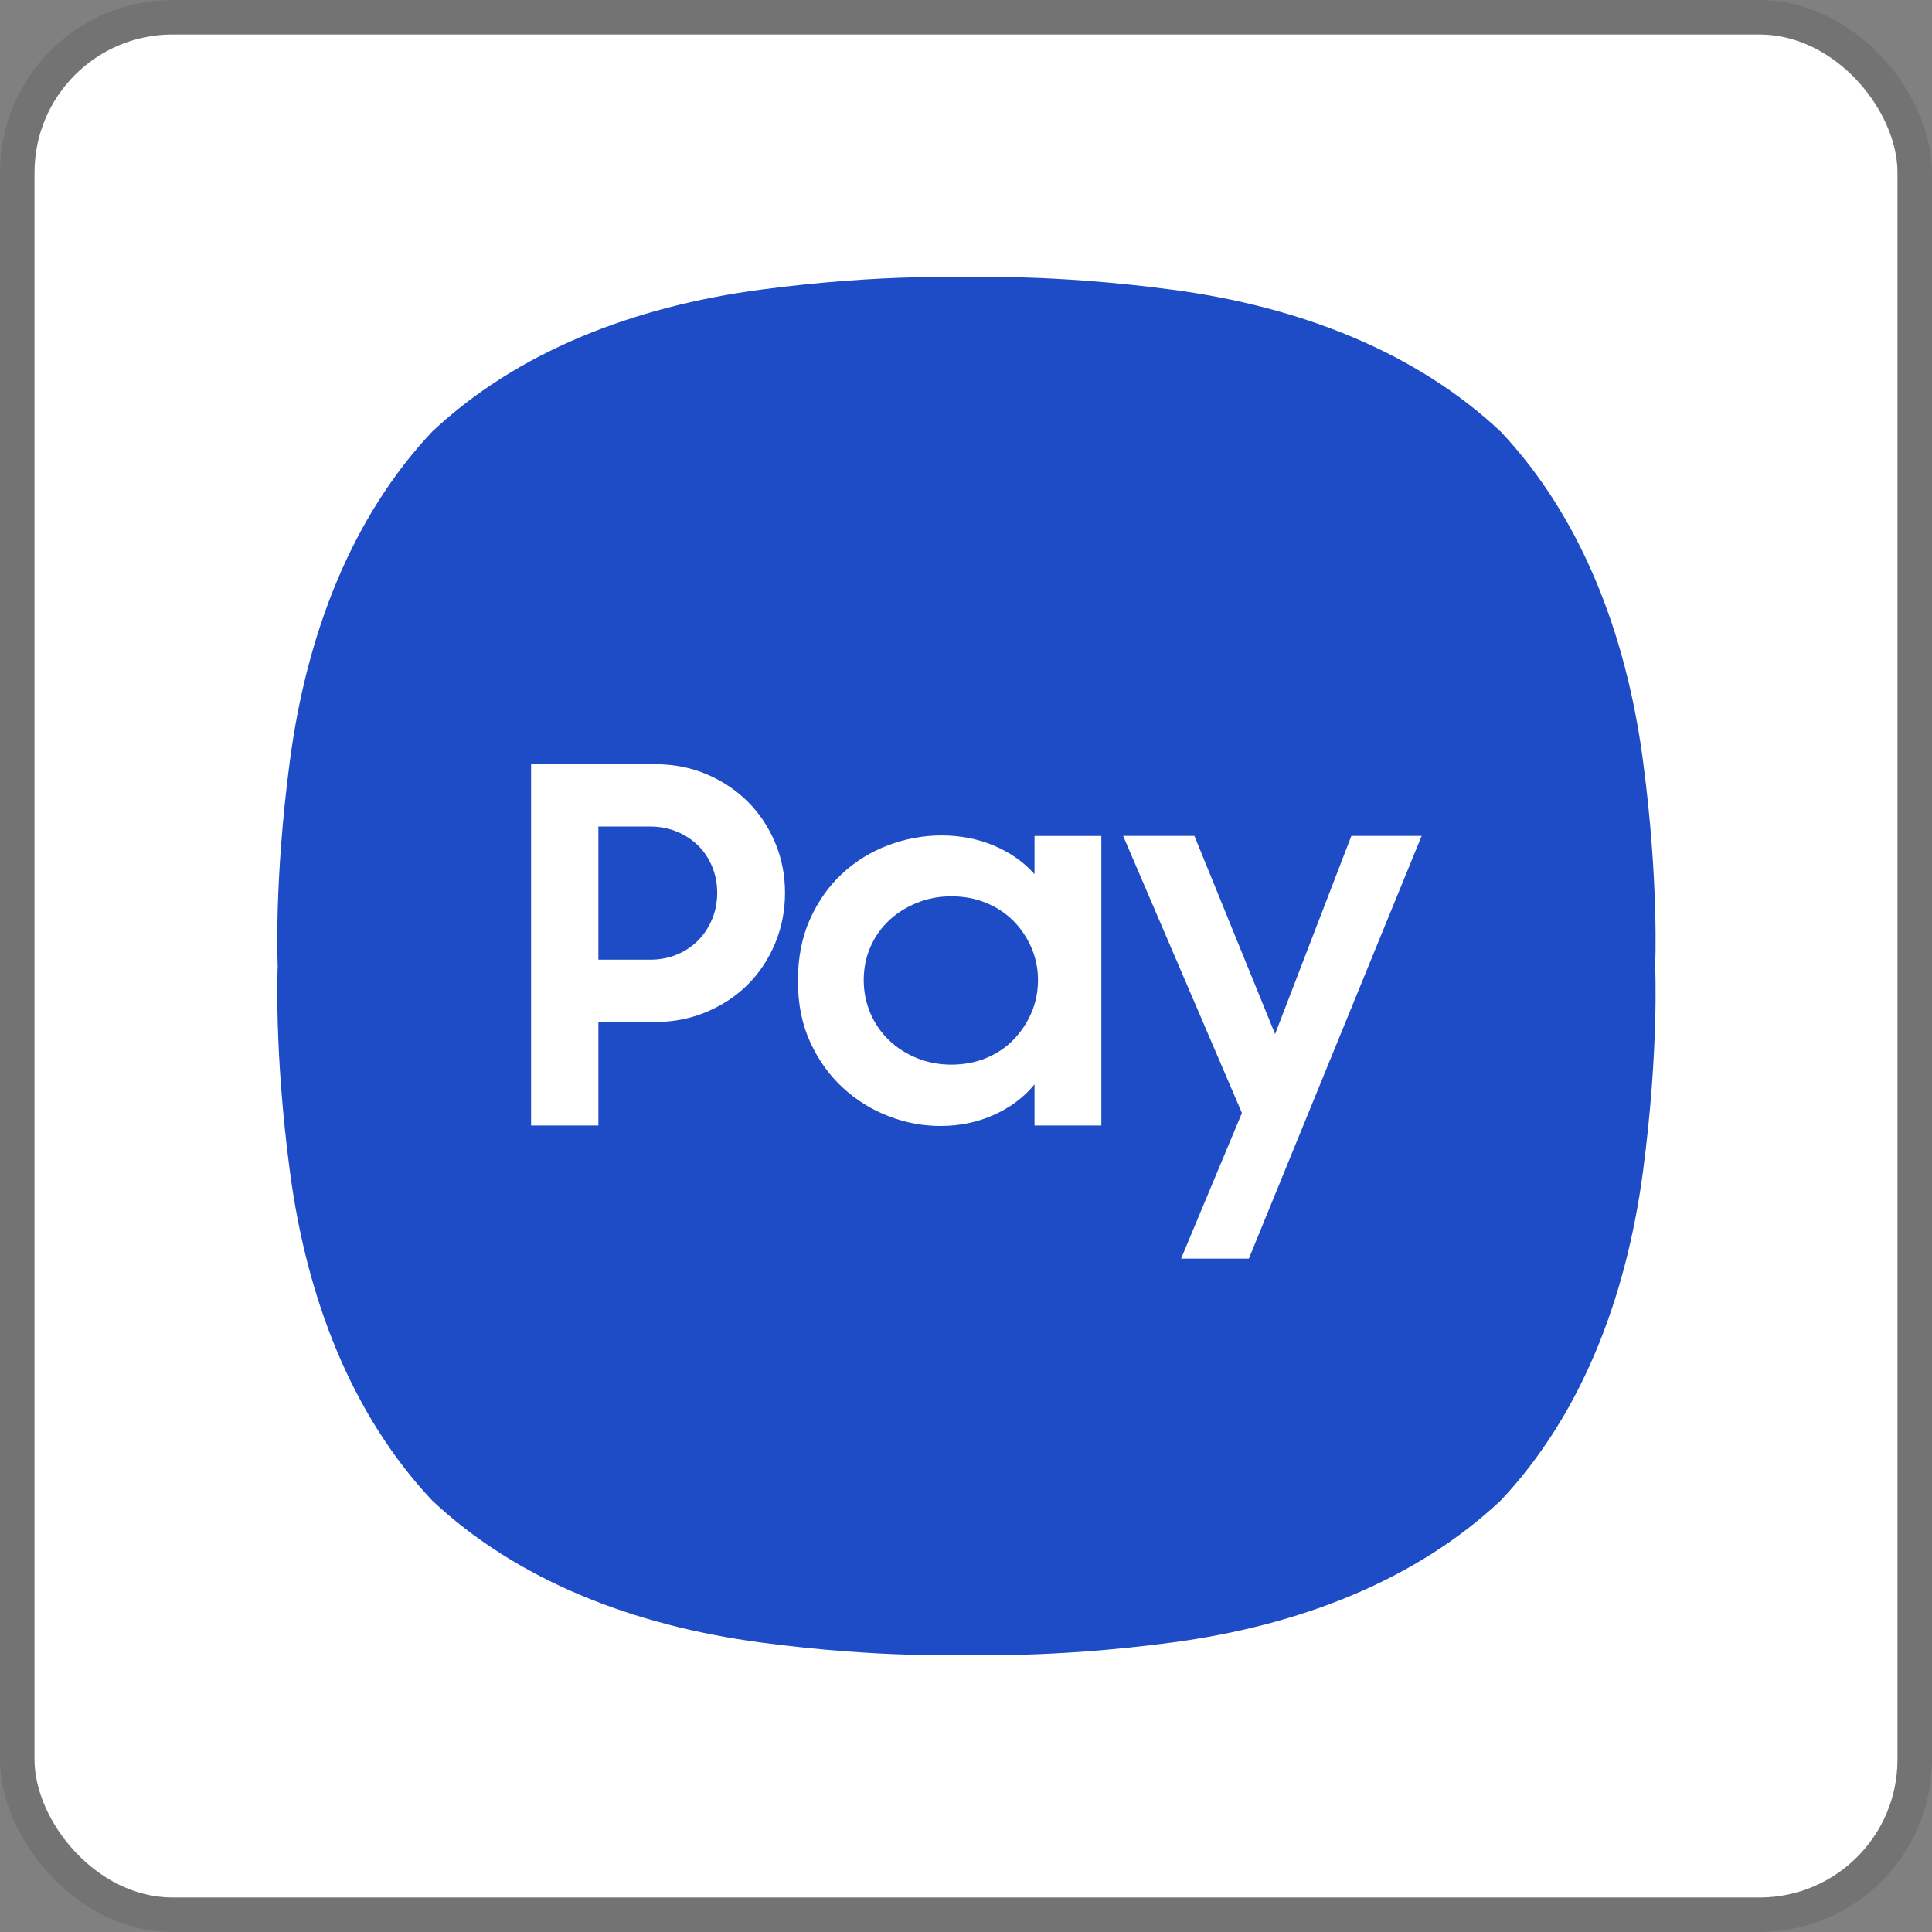 <svg width="112" height="112" viewBox="0 0 112 112" fill="none" xmlns="http://www.w3.org/2000/svg">
<rect x="0" y="0" width="112" height="112" fill="#808080" stroke="none"/>
<g clip-path="url(#clip0_647_1549)">
<rect x="2" y="2" width="108" height="108" rx="8" fill="white"/>
<path d="M95.245 44.094C94.262 36.676 91.636 29.953 87.005 25.029H87.003C82.079 20.399 75.356 17.773 67.937 16.791C60.85 15.851 56.026 16.083 56.026 16.083C56.026 16.083 51.2 15.851 44.114 16.79C36.694 17.773 29.972 20.399 25.047 25.029C20.416 29.953 17.789 36.676 16.806 44.094C15.867 51.179 16.1 56.004 16.1 56.004C16.1 56.004 15.867 60.828 16.806 67.915C17.789 75.333 20.416 82.054 25.047 86.978V86.98C29.972 91.609 36.694 94.235 44.113 95.218C51.2 96.158 56.026 95.925 56.026 95.925C56.026 95.925 60.85 96.158 67.937 95.218C75.356 94.235 82.079 91.609 87.003 86.98L87.005 86.978C91.636 82.054 94.262 75.333 95.245 67.915C96.184 60.828 95.951 56.004 95.951 56.004C95.951 56.004 96.184 51.179 95.245 44.094Z" fill="#1E4BC6"/>
<path d="M30.787 44.3H37.96C39.051 44.3 40.055 44.496 40.974 44.888C41.893 45.28 42.685 45.81 43.357 46.481C44.025 47.151 44.552 47.94 44.934 48.848C45.317 49.757 45.508 50.727 45.508 51.76C45.508 52.793 45.317 53.768 44.934 54.687C44.552 55.605 44.025 56.399 43.357 57.068C42.685 57.738 41.887 58.27 40.959 58.661C40.032 59.054 39.023 59.25 37.932 59.25H34.689V65.246H30.787V44.3ZM34.689 47.915V55.634H37.673C38.248 55.634 38.774 55.534 39.251 55.333C39.729 55.132 40.141 54.854 40.486 54.5C40.831 54.147 41.098 53.735 41.289 53.266C41.481 52.798 41.577 52.296 41.577 51.76C41.577 51.225 41.481 50.722 41.289 50.253C41.098 49.785 40.831 49.379 40.486 49.034C40.141 48.69 39.729 48.417 39.251 48.217C38.774 48.016 38.248 47.915 37.673 47.915H34.689Z" fill="white"/>
<path d="M54.52 65.274C53.505 65.274 52.506 65.087 51.521 64.709C50.534 64.331 49.65 63.782 48.866 63.062C48.081 62.343 47.45 61.463 46.971 60.421C46.493 59.38 46.255 58.194 46.255 56.867C46.255 55.521 46.489 54.328 46.957 53.286C47.426 52.244 48.047 51.363 48.823 50.644C49.597 49.925 50.488 49.377 51.491 48.999C52.496 48.621 53.524 48.431 54.577 48.431C55.685 48.431 56.709 48.633 57.647 49.034C58.584 49.435 59.36 49.981 59.972 50.675V48.461H63.846V65.246H59.972V62.861C59.36 63.611 58.576 64.201 57.618 64.63C56.662 65.061 55.629 65.274 54.52 65.274ZM55.151 61.718C55.877 61.718 56.547 61.591 57.16 61.34C57.772 61.088 58.298 60.738 58.737 60.289C59.177 59.839 59.526 59.318 59.785 58.725C60.044 58.134 60.173 57.496 60.173 56.811C60.173 56.147 60.044 55.518 59.785 54.925C59.526 54.333 59.178 53.816 58.737 53.376C58.298 52.935 57.772 52.59 57.16 52.339C56.547 52.087 55.877 51.961 55.151 51.961C54.443 51.961 53.778 52.087 53.156 52.339C52.534 52.59 51.994 52.931 51.535 53.362C51.076 53.794 50.717 54.306 50.458 54.899C50.2 55.492 50.071 56.13 50.071 56.811C50.071 57.495 50.2 58.138 50.458 58.739C50.717 59.341 51.076 59.86 51.535 60.301C51.994 60.743 52.534 61.088 53.156 61.34C53.778 61.591 54.443 61.718 55.151 61.718Z" fill="white"/>
<path d="M71.996 64.52L65.109 48.46H69.241L73.918 59.945L78.339 48.46H82.414L72.397 72.964H68.468L71.996 64.52Z" fill="white"/>
</g>
<rect x="1" y="1" width="110" height="110" rx="9" stroke="black" stroke-opacity="0.1" stroke-width="2"/>
<defs>
<clipPath id="clip0_647_1549">
<rect x="2" y="2" width="108" height="108" rx="8" fill="white"/>
</clipPath>
</defs>
</svg>
